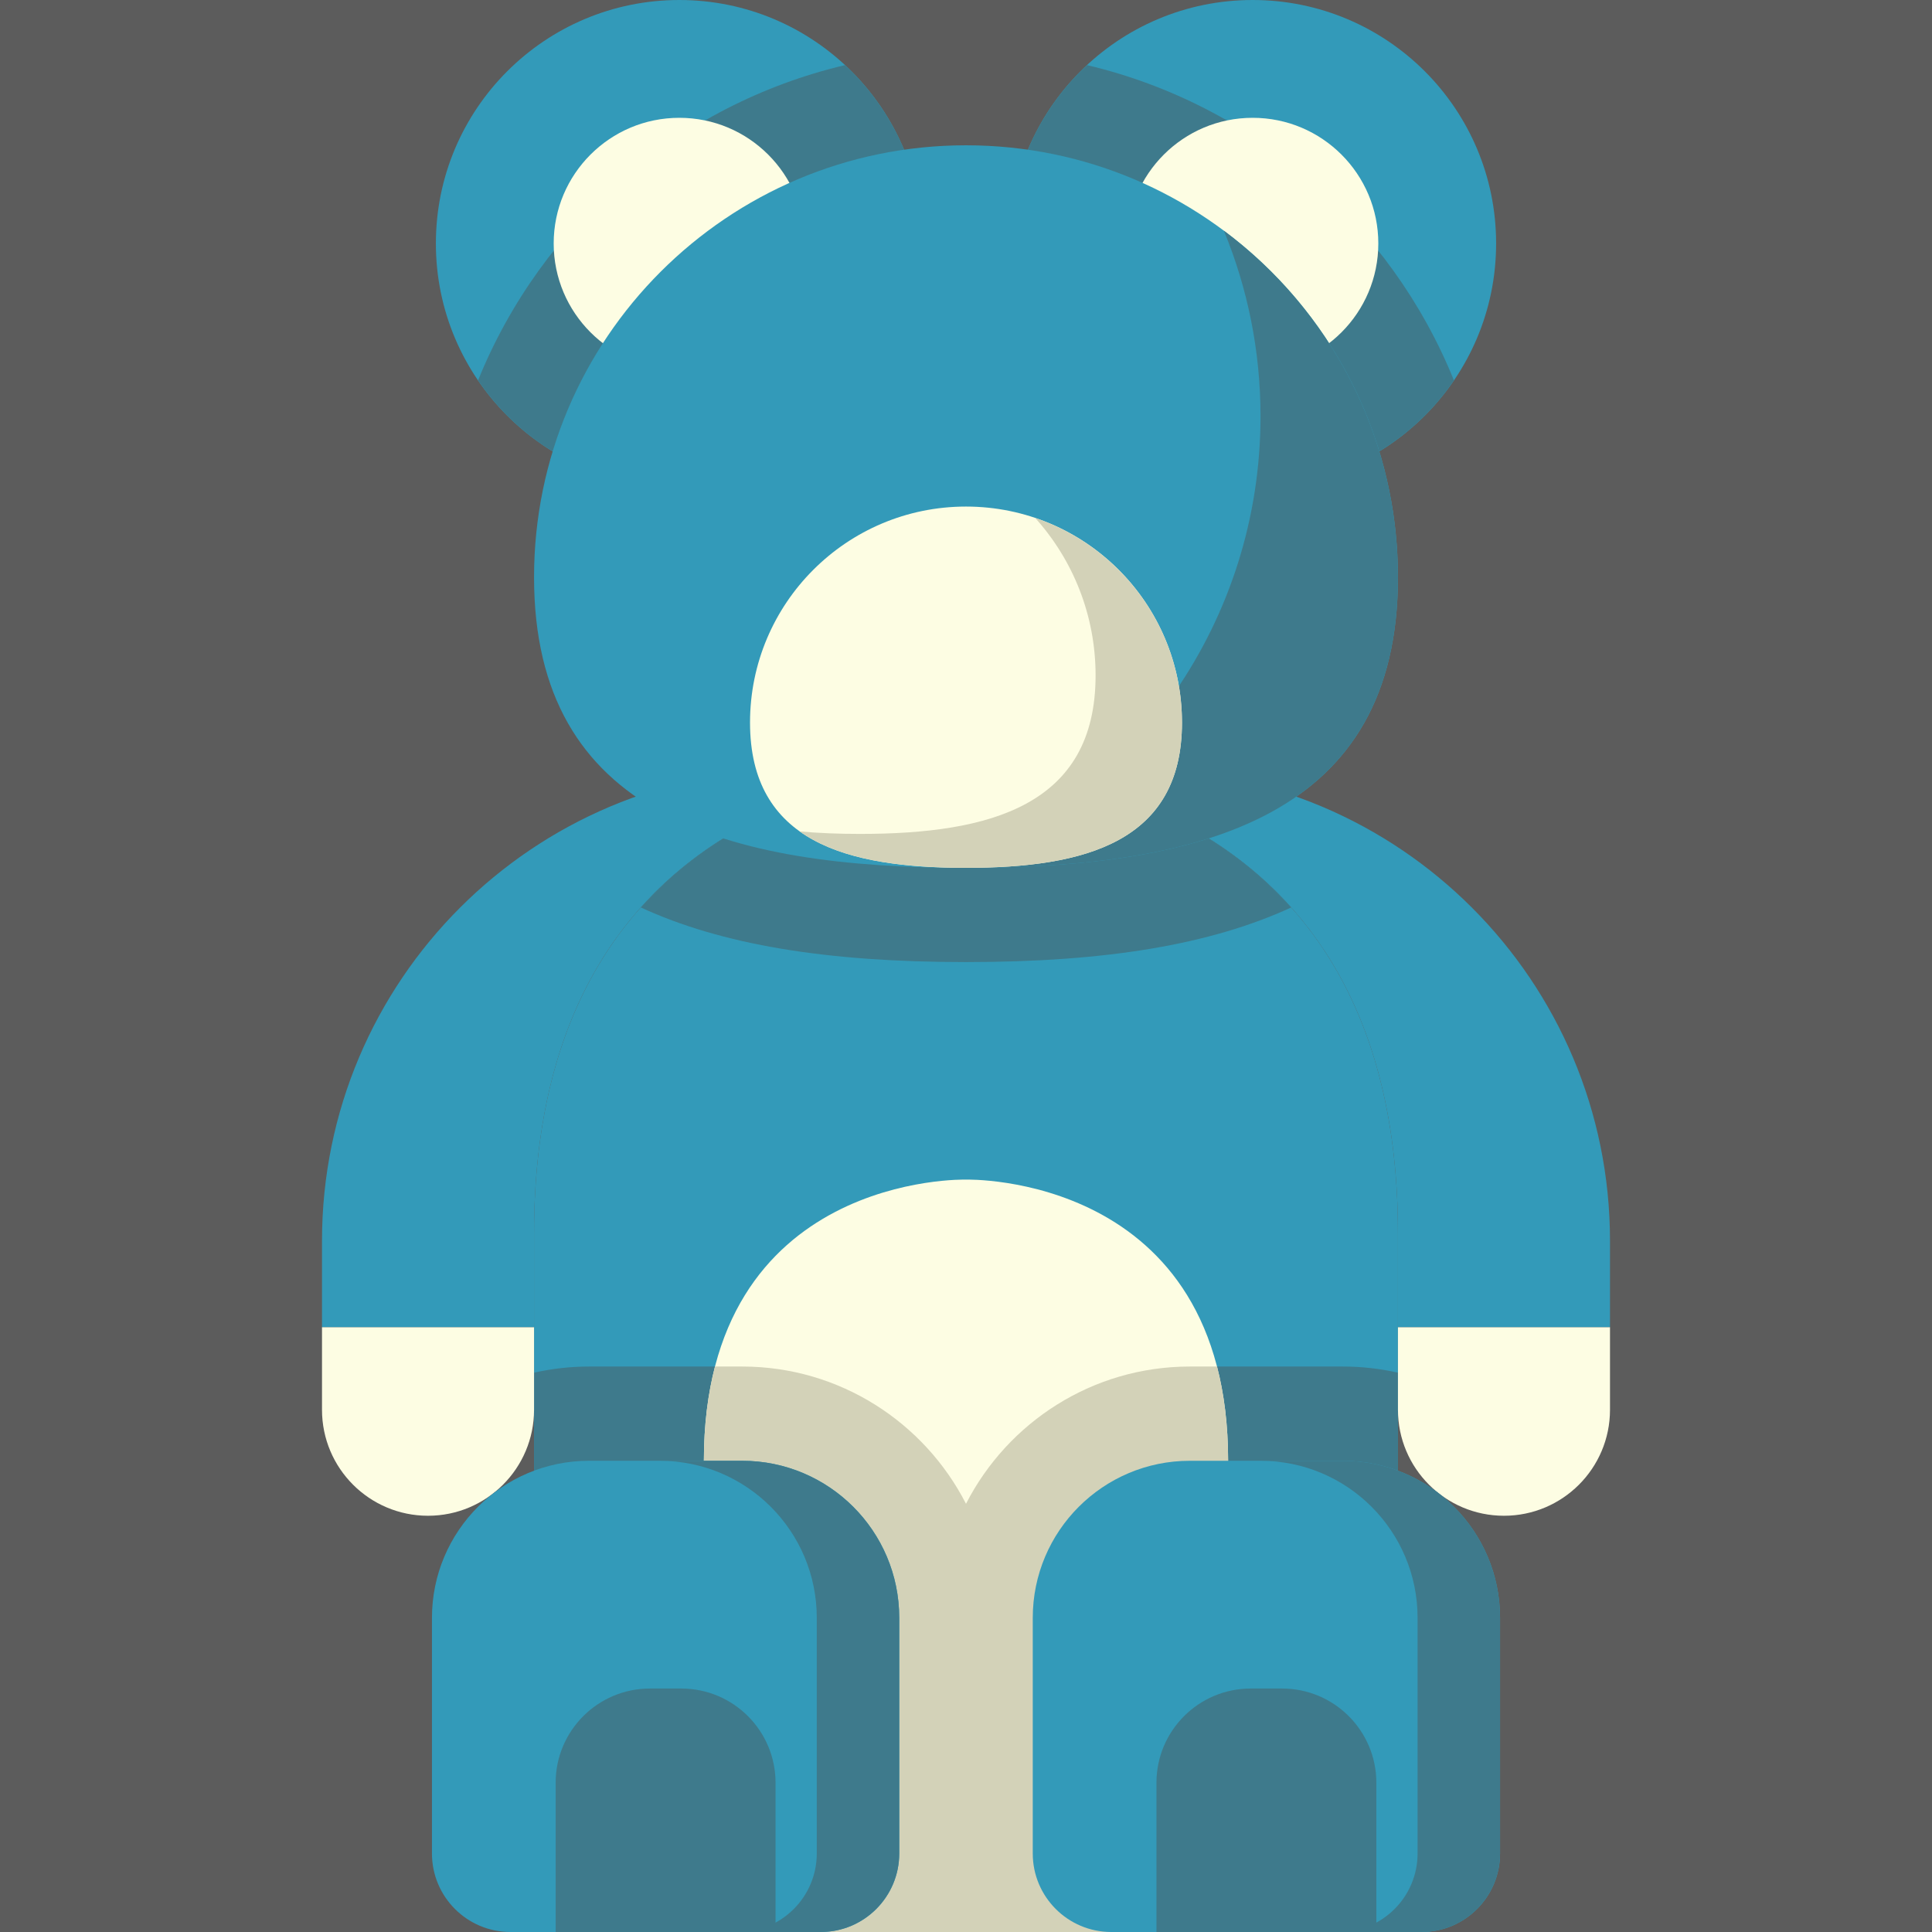 <?xml version="1.0"?>
<svg opacity="0.8" xmlns="http://www.w3.org/2000/svg" id="Capa_1" enable-background="new 0 0 512 512" height="512px" viewBox="0 0 512 512" width="512px" class=""><rect x="0" y="0" width="512" height="512" fill="#333333" stroke="none"/><g><g><path d="m349.659 512c11.495 0 20.813-9.318 20.813-20.813v-164.423c0-125.918-114.472-122.797-114.472-122.797s-114.472-3.122-114.472 122.797v164.423c0 11.495 9.318 20.813 20.813 20.813z" fill="#8659b9" data-original="#8659B9" class="" style="fill:#0081A7" data-old_color="#8659b9"/><path d="m355.902 362.146h-40.585c-25.845 0-48.281 14.807-59.317 36.374-11.036-21.567-33.472-36.374-59.317-36.374h-40.585c-5.005 0-9.877.573-14.569 1.625v127.416c0 11.495 9.318 20.813 20.813 20.813h187.317c11.495 0 20.813-9.318 20.813-20.813v-127.416c-4.693-1.052-9.564-1.625-14.57-1.625z" fill="#734a9b" data-original="#734A9B" class="" style="fill:#0E596F" data-old_color="#734a9b"/><path d="m325.464 512v-124.878c0-76.41-69.464-74.516-69.464-74.516s-69.464-1.894-69.464 74.516v124.878z" fill="#f1d59d" data-original="#F1D59D" class="" style="fill:#FDFCDC" data-old_color="#f1d59d"/><path d="m322.519 362.146h-7.202c-25.845 0-48.281 14.807-59.317 36.374-11.036-21.567-33.472-36.374-59.317-36.374h-7.202c-1.873 7.223-2.945 15.495-2.945 24.976v124.878h138.927v-124.878c.001-9.481-1.071-17.753-2.944-24.976z" fill="#efcb84" data-original="#EFCB84" class="" style="fill:#C8C7A6" data-old_color="#efcb84"/><path d="m301.789 203.967h-44.205c13.716.186 112.888 5.584 112.888 122.797v24.976h56.195v-22.894c0-68.969-55.91-124.879-124.878-124.879z" fill="#ac80dd" data-original="#AC80DD" class="" style="fill:#0081A7" data-old_color="#ac80dd"/><path d="m370.472 351.74v21.854c0 15.518 12.58 28.098 28.098 28.098s28.098-12.58 28.098-28.098v-21.854z" fill="#f1d59d" data-original="#F1D59D" class="" style="fill:#FDFCDC" data-old_color="#f1d59d"/><path d="m210.211 203.967h44.205c-13.716.186-112.888 5.584-112.888 122.797v24.976h-56.195v-22.894c0-68.969 55.91-124.879 124.878-124.879z" fill="#ac80dd" data-original="#AC80DD" class="" style="fill:#0081A7" data-old_color="#ac80dd"/><path d="m141.528 351.74v21.854c0 15.518-12.58 28.098-28.098 28.098s-28.098-12.58-28.098-28.098v-21.854z" fill="#f1d59d" data-original="#F1D59D" class="" style="fill:#FDFCDC" data-old_color="#f1d59d"/><path d="m342.172 240.492c-33.898-37.938-86.172-36.525-86.172-36.525s-52.274-1.414-86.172 36.525c21.393 9.847 49.054 14.467 86.172 14.467s64.778-4.62 86.172-14.467z" fill="#734a9b" data-original="#734A9B" class="" style="fill:#0E596F" data-old_color="#734a9b"/><circle cx="331.967" cy="64.52" fill="#ac80dd" r="64.52" data-original="#AC80DD" class="" style="fill:#0081A7" data-old_color="#ac80dd"/><path d="m385.315 100.81c-16.791-41.474-52.974-73.095-97.248-83.555-12.679 11.782-20.62 28.592-20.62 47.265 0 35.634 28.887 64.52 64.52 64.52 22.176.001 41.735-11.191 53.348-28.23z" fill="#9d66d5" data-original="#9D66D5" class="" style="fill:#0E596F" data-old_color="#9d66d5"/><circle cx="331.967" cy="64.52" fill="#5e3881" r="33.301" data-original="#5E3881" class="active-path" style="fill:#FDFCDC" data-old_color="#5e3881"/><circle cx="180.033" cy="64.52" fill="#ac80dd" r="64.52" data-original="#AC80DD" class="" style="fill:#0081A7" data-old_color="#ac80dd"/><path d="m126.685 100.81c16.791-41.474 52.974-73.095 97.248-83.555 12.679 11.782 20.62 28.592 20.62 47.265 0 35.634-28.887 64.52-64.52 64.52-22.176.001-41.735-11.191-53.348-28.23z" fill="#9d66d5" data-original="#9D66D5" class="" style="fill:#0E596F" data-old_color="#9d66d5"/><circle cx="180.033" cy="64.52" fill="#5e3881" r="33.301" data-original="#5E3881" class="active-path" style="fill:#FDFCDC" data-old_color="#5e3881"/><path d="m370.472 152.976c0 63.221-51.251 77.008-114.472 77.008s-114.472-13.787-114.472-77.008 51.251-114.472 114.472-114.472 114.472 51.251 114.472 114.472z" fill="#ac80dd" data-original="#AC80DD" class="" style="fill:#0081A7" data-old_color="#ac80dd"/><path d="m324.339 61.135c6.252 15.156 9.71 31.76 9.71 49.174 0 54.167-33.379 100.531-80.686 119.666.877.005 1.756.009 2.637.009 63.221 0 114.472-13.787 114.472-77.008 0-37.605-18.134-70.973-46.133-91.841z" fill="#9d66d5" data-original="#9D66D5" class="" style="fill:#0E596F" data-old_color="#9d66d5"/><path d="m313.236 191.48c0 31.61-25.625 38.504-57.236 38.504s-57.236-6.894-57.236-38.504 25.626-57.236 57.236-57.236 57.236 25.625 57.236 57.236z" fill="#f1d59d" data-original="#F1D59D" class="" style="fill:#FDFCDC" data-old_color="#f1d59d"/><path d="m274.342 137.264c9.944 11.059 16 25.684 16 41.728 0 34.484-27.955 42.004-62.439 42.004-5.521 0-10.871-.196-15.969-.661 10.499 7.479 26.34 9.649 44.066 9.649 31.61 0 57.236-6.894 57.236-38.504 0-25.193-16.284-46.568-38.894-54.216z" fill="#efcb84" data-original="#EFCB84" class="" style="fill:#C8C7A6" data-old_color="#efcb84"/><path d="m376.715 512h-82.211c-11.495 0-20.813-9.318-20.813-20.813v-62.439c0-22.989 18.637-41.626 41.626-41.626h40.585c22.989 0 41.626 18.637 41.626 41.626v62.439c0 11.495-9.318 20.813-20.813 20.813z" fill="#ac80dd" data-original="#AC80DD" class="" style="fill:#0081A7" data-old_color="#ac80dd"/><path d="m355.902 387.122h-21.854c22.989 0 41.626 18.637 41.626 41.626v62.439c0 11.495-9.318 20.813-20.813 20.813h21.854c11.495 0 20.813-9.318 20.813-20.813v-62.439c0-22.989-18.636-41.626-41.626-41.626z" fill="#9d66d5" data-original="#9D66D5" class="" style="fill:#0E596F" data-old_color="#9d66d5"/><path d="m364.748 512h-58.276v-39.545c0-13.794 11.182-24.976 24.976-24.976h8.325c13.794 0 24.976 11.182 24.976 24.976v39.545z" fill="#734a9b" data-original="#734A9B" class="" style="fill:#0E596F" data-old_color="#734a9b"/><path d="m217.496 512h-82.211c-11.495 0-20.813-9.318-20.813-20.813v-62.439c0-22.989 18.637-41.626 41.626-41.626h40.585c22.989 0 41.626 18.637 41.626 41.626v62.439c0 11.495-9.318 20.813-20.813 20.813z" fill="#ac80dd" data-original="#AC80DD" class="" style="fill:#0081A7" data-old_color="#ac80dd"/><path d="m196.683 387.122h-21.854c22.989 0 41.626 18.637 41.626 41.626v62.439c0 11.495-9.318 20.813-20.813 20.813h21.854c11.495 0 20.813-9.318 20.813-20.813v-62.439c0-22.989-18.637-41.626-41.626-41.626z" fill="#9d66d5" data-original="#9D66D5" class="" style="fill:#0E596F" data-old_color="#9d66d5"/><path d="m205.528 512h-58.276v-39.545c0-13.794 11.182-24.976 24.976-24.976h8.325c13.794 0 24.976 11.182 24.976 24.976v39.545z" fill="#734a9b" data-original="#734A9B" class="" style="fill:#0E596F" data-old_color="#734a9b"/></g></g> </svg>

